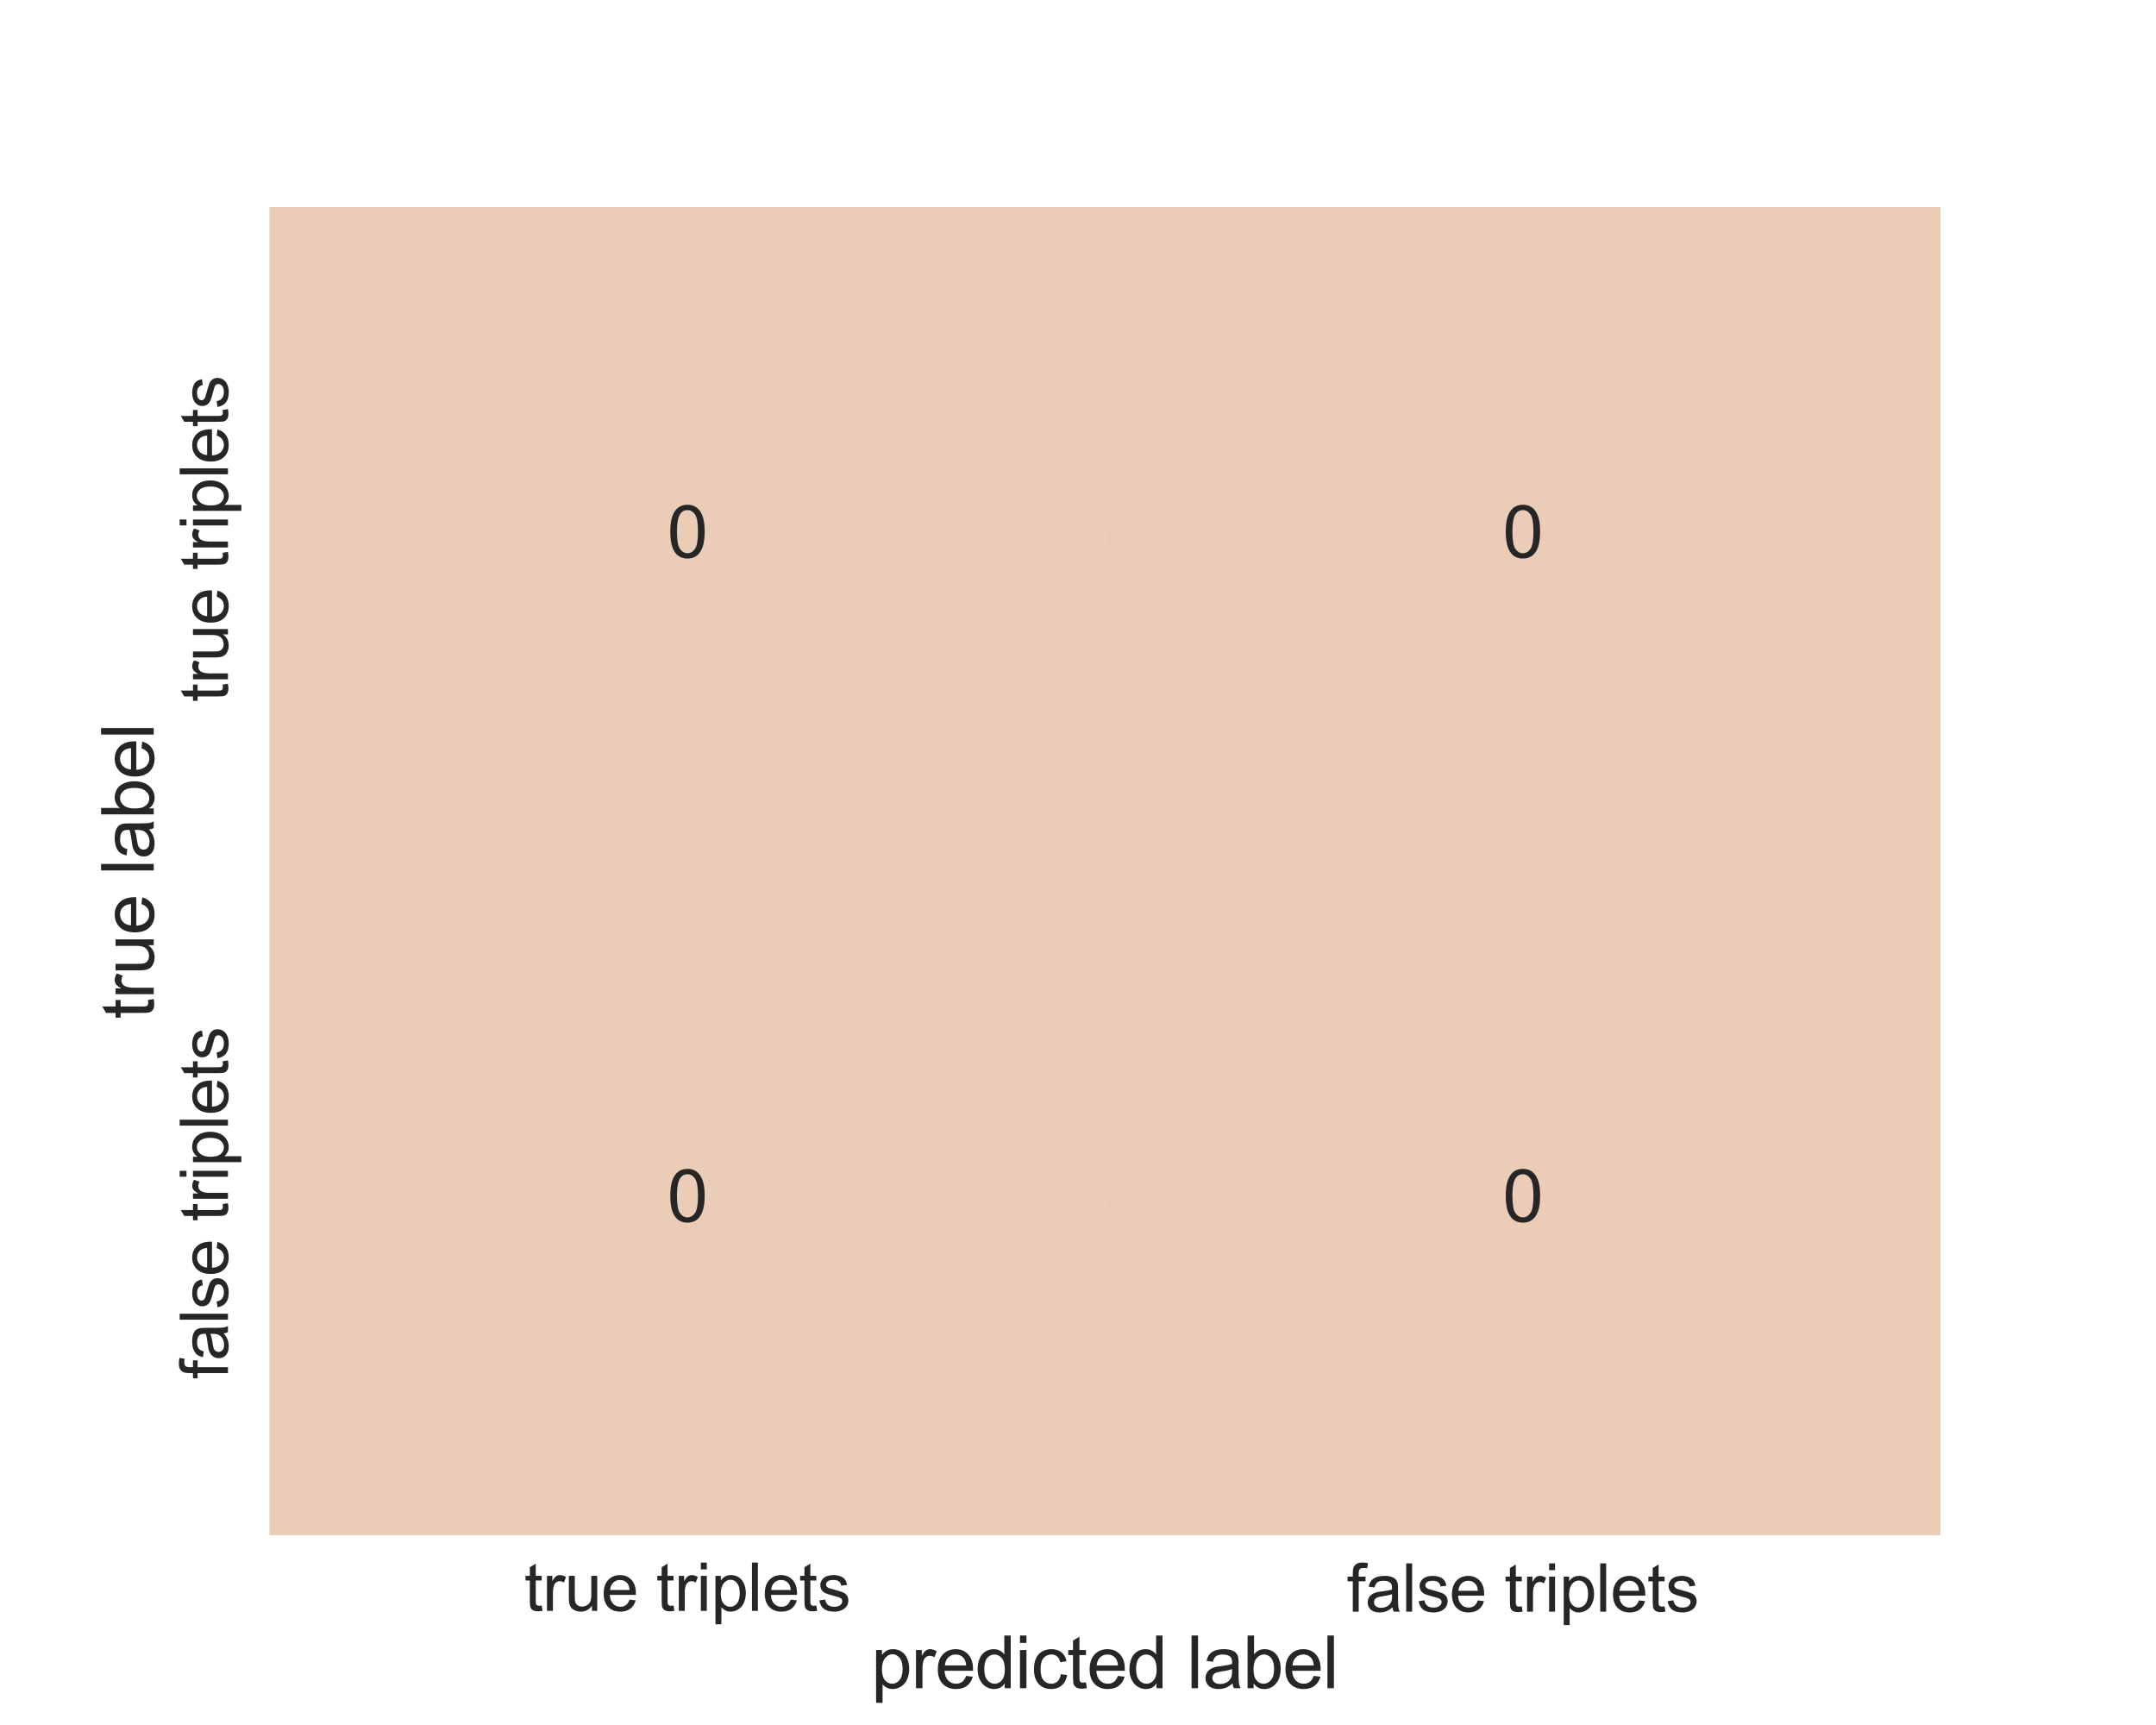 <?xml version="1.0" encoding="utf-8" standalone="no"?>
<!DOCTYPE svg PUBLIC "-//W3C//DTD SVG 1.1//EN"
        "http://www.w3.org/Graphics/SVG/1.1/DTD/svg11.dtd">
<svg xmlns:xlink="http://www.w3.org/1999/xlink" width="720pt" height="576pt" viewBox="0 0 720 576" xmlns="http://www.w3.org/2000/svg" version="1.1">
    <defs>
        <style type="text/css">*{stroke-linejoin: round; stroke-linecap: butt}</style>
    </defs>
    <g id="figure_1">
        <g id="patch_1">
            <path d="M 0 576
L 720 576 
L 720 0 
L 0 0 
z
" style="fill: #ffffff"/>
        </g>
        <g id="axes_1">
            <g id="patch_2">
                <path d="M 90 512.64
L 648 512.64 
L 648 69.12 
L 90 69.12 
z
" style="fill: #eaeaf2"/>
            </g>
            <g id="matplotlib.axis_1">
                <g id="xtick_1">
                    <g id="line2d_1">
                        <path d="M 229.5 512.64
L 229.5 69.12 
" clip-path="url(#p1fcfc275a8)" style="fill: none; stroke: #ffffff; stroke-linecap: round"/>
                    </g>
                    <g id="text_1">
                        <!-- true triplets -->
                        <g style="fill: #262626" transform="translate(175.095 537.887) scale(0.22 -0.22)">
                            <defs>
                                <path id="ArialMT-74" d="M 1650 503
L 1731 6 
Q 1494 -44 1306 -44 
Q 1000 -44 831 53 
Q 663 150 594 308 
Q 525 466 525 972 
L 525 2881 
L 113 2881 
L 113 3319 
L 525 3319 
L 525 4141 
L 1084 4478 
L 1084 3319 
L 1650 3319 
L 1650 2881 
L 1084 2881 
L 1084 941 
Q 1084 700 1114 631 
Q 1144 563 1211 522 
Q 1278 481 1403 481 
Q 1497 481 1650 503 
z
" transform="scale(0.016)"/>
                                <path id="ArialMT-72" d="M 416 0
L 416 3319 
L 922 3319 
L 922 2816 
Q 1116 3169 1280 3281 
Q 1444 3394 1641 3394 
Q 1925 3394 2219 3213 
L 2025 2691 
Q 1819 2813 1613 2813 
Q 1428 2813 1281 2702 
Q 1134 2591 1072 2394 
Q 978 2094 978 1738 
L 978 0 
L 416 0 
z
" transform="scale(0.016)"/>
                                <path id="ArialMT-75" d="M 2597 0
L 2597 488 
Q 2209 -75 1544 -75 
Q 1250 -75 995 37 
Q 741 150 617 320 
Q 494 491 444 738 
Q 409 903 409 1263 
L 409 3319 
L 972 3319 
L 972 1478 
Q 972 1038 1006 884 
Q 1059 663 1231 536 
Q 1403 409 1656 409 
Q 1909 409 2131 539 
Q 2353 669 2445 892 
Q 2538 1116 2538 1541 
L 2538 3319 
L 3100 3319 
L 3100 0 
L 2597 0 
z
" transform="scale(0.016)"/>
                                <path id="ArialMT-65" d="M 2694 1069
L 3275 997 
Q 3138 488 2766 206 
Q 2394 -75 1816 -75 
Q 1088 -75 661 373 
Q 234 822 234 1631 
Q 234 2469 665 2931 
Q 1097 3394 1784 3394 
Q 2450 3394 2872 2941 
Q 3294 2488 3294 1666 
Q 3294 1616 3291 1516 
L 816 1516 
Q 847 969 1125 678 
Q 1403 388 1819 388 
Q 2128 388 2347 550 
Q 2566 713 2694 1069 
z
M 847 1978 
L 2700 1978 
Q 2663 2397 2488 2606 
Q 2219 2931 1791 2931 
Q 1403 2931 1139 2672 
Q 875 2413 847 1978 
z
" transform="scale(0.016)"/>
                                <path id="ArialMT-20" transform="scale(0.016)"/>
                                <path id="ArialMT-69" d="M 425 3934
L 425 4581 
L 988 4581 
L 988 3934 
L 425 3934 
z
M 425 0 
L 425 3319 
L 988 3319 
L 988 0 
L 425 0 
z
" transform="scale(0.016)"/>
                                <path id="ArialMT-70" d="M 422 -1272
L 422 3319 
L 934 3319 
L 934 2888 
Q 1116 3141 1344 3267 
Q 1572 3394 1897 3394 
Q 2322 3394 2647 3175 
Q 2972 2956 3137 2557 
Q 3303 2159 3303 1684 
Q 3303 1175 3120 767 
Q 2938 359 2589 142 
Q 2241 -75 1856 -75 
Q 1575 -75 1351 44 
Q 1128 163 984 344 
L 984 -1272 
L 422 -1272 
z
M 931 1641 
Q 931 1000 1190 694 
Q 1450 388 1819 388 
Q 2194 388 2461 705 
Q 2728 1022 2728 1688 
Q 2728 2322 2467 2637 
Q 2206 2953 1844 2953 
Q 1484 2953 1207 2617 
Q 931 2281 931 1641 
z
" transform="scale(0.016)"/>
                                <path id="ArialMT-6c" d="M 409 0
L 409 4581 
L 972 4581 
L 972 0 
L 409 0 
z
" transform="scale(0.016)"/>
                                <path id="ArialMT-73" d="M 197 991
L 753 1078 
Q 800 744 1014 566 
Q 1228 388 1613 388 
Q 2000 388 2187 545 
Q 2375 703 2375 916 
Q 2375 1106 2209 1216 
Q 2094 1291 1634 1406 
Q 1016 1563 777 1677 
Q 538 1791 414 1992 
Q 291 2194 291 2438 
Q 291 2659 392 2848 
Q 494 3038 669 3163 
Q 800 3259 1026 3326 
Q 1253 3394 1513 3394 
Q 1903 3394 2198 3281 
Q 2494 3169 2634 2976 
Q 2775 2784 2828 2463 
L 2278 2388 
Q 2241 2644 2061 2787 
Q 1881 2931 1553 2931 
Q 1166 2931 1000 2803 
Q 834 2675 834 2503 
Q 834 2394 903 2306 
Q 972 2216 1119 2156 
Q 1203 2125 1616 2013 
Q 2213 1853 2448 1751 
Q 2684 1650 2818 1456 
Q 2953 1263 2953 975 
Q 2953 694 2789 445 
Q 2625 197 2315 61 
Q 2006 -75 1616 -75 
Q 969 -75 630 194 
Q 291 463 197 991 
z
" transform="scale(0.016)"/>
                            </defs>
                            <use xlink:href="#ArialMT-74"/>
                            <use xlink:href="#ArialMT-72" x="27.783"/>
                            <use xlink:href="#ArialMT-75" x="61.084"/>
                            <use xlink:href="#ArialMT-65" x="116.699"/>
                            <use xlink:href="#ArialMT-20" x="172.314"/>
                            <use xlink:href="#ArialMT-74" x="200.098"/>
                            <use xlink:href="#ArialMT-72" x="227.881"/>
                            <use xlink:href="#ArialMT-69" x="261.182"/>
                            <use xlink:href="#ArialMT-70" x="283.398"/>
                            <use xlink:href="#ArialMT-6c" x="339.014"/>
                            <use xlink:href="#ArialMT-65" x="361.23"/>
                            <use xlink:href="#ArialMT-74" x="416.846"/>
                            <use xlink:href="#ArialMT-73" x="444.629"/>
                        </g>
                    </g>
                </g>
                <g id="xtick_2">
                    <g id="line2d_2">
                        <path d="M 508.5 512.64
L 508.5 69.12 
" clip-path="url(#p1fcfc275a8)" style="fill: none; stroke: #ffffff; stroke-linecap: round"/>
                    </g>
                    <g id="text_2">
                        <!-- false triplets -->
                        <g style="fill: #262626" transform="translate(449.813 538.155) scale(0.22 -0.22)">
                            <defs>
                                <path id="ArialMT-66" d="M 556 0
L 556 2881 
L 59 2881 
L 59 3319 
L 556 3319 
L 556 3672 
Q 556 4006 616 4169 
Q 697 4388 901 4523 
Q 1106 4659 1475 4659 
Q 1713 4659 2000 4603 
L 1916 4113 
Q 1741 4144 1584 4144 
Q 1328 4144 1222 4034 
Q 1116 3925 1116 3625 
L 1116 3319 
L 1763 3319 
L 1763 2881 
L 1116 2881 
L 1116 0 
L 556 0 
z
" transform="scale(0.016)"/>
                                <path id="ArialMT-61" d="M 2588 409
Q 2275 144 1986 34 
Q 1697 -75 1366 -75 
Q 819 -75 525 192 
Q 231 459 231 875 
Q 231 1119 342 1320 
Q 453 1522 633 1644 
Q 813 1766 1038 1828 
Q 1203 1872 1538 1913 
Q 2219 1994 2541 2106 
Q 2544 2222 2544 2253 
Q 2544 2597 2384 2738 
Q 2169 2928 1744 2928 
Q 1347 2928 1158 2789 
Q 969 2650 878 2297 
L 328 2372 
Q 403 2725 575 2942 
Q 747 3159 1072 3276 
Q 1397 3394 1825 3394 
Q 2250 3394 2515 3294 
Q 2781 3194 2906 3042 
Q 3031 2891 3081 2659 
Q 3109 2516 3109 2141 
L 3109 1391 
Q 3109 606 3145 398 
Q 3181 191 3288 0 
L 2700 0 
Q 2613 175 2588 409 
z
M 2541 1666 
Q 2234 1541 1622 1453 
Q 1275 1403 1131 1340 
Q 988 1278 909 1158 
Q 831 1038 831 891 
Q 831 666 1001 516 
Q 1172 366 1500 366 
Q 1825 366 2078 508 
Q 2331 650 2450 897 
Q 2541 1088 2541 1459 
L 2541 1666 
z
" transform="scale(0.016)"/>
                            </defs>
                            <use xlink:href="#ArialMT-66"/>
                            <use xlink:href="#ArialMT-61" x="27.783"/>
                            <use xlink:href="#ArialMT-6c" x="83.398"/>
                            <use xlink:href="#ArialMT-73" x="105.615"/>
                            <use xlink:href="#ArialMT-65" x="155.615"/>
                            <use xlink:href="#ArialMT-20" x="211.23"/>
                            <use xlink:href="#ArialMT-74" x="239.014"/>
                            <use xlink:href="#ArialMT-72" x="266.797"/>
                            <use xlink:href="#ArialMT-69" x="300.098"/>
                            <use xlink:href="#ArialMT-70" x="322.314"/>
                            <use xlink:href="#ArialMT-6c" x="377.93"/>
                            <use xlink:href="#ArialMT-65" x="400.146"/>
                            <use xlink:href="#ArialMT-74" x="455.762"/>
                            <use xlink:href="#ArialMT-73" x="483.545"/>
                        </g>
                    </g>
                </g>
                <g id="text_3">
                    <!-- predicted label -->
                    <g style="fill: #262626" transform="translate(290.953 563.707) scale(0.24 -0.24)">
                        <defs>
                            <path id="ArialMT-64" d="M 2575 0
L 2575 419 
Q 2259 -75 1647 -75 
Q 1250 -75 917 144 
Q 584 363 401 755 
Q 219 1147 219 1656 
Q 219 2153 384 2558 
Q 550 2963 881 3178 
Q 1213 3394 1622 3394 
Q 1922 3394 2156 3267 
Q 2391 3141 2538 2938 
L 2538 4581 
L 3097 4581 
L 3097 0 
L 2575 0 
z
M 797 1656 
Q 797 1019 1065 703 
Q 1334 388 1700 388 
Q 2069 388 2326 689 
Q 2584 991 2584 1609 
Q 2584 2291 2321 2609 
Q 2059 2928 1675 2928 
Q 1300 2928 1048 2622 
Q 797 2316 797 1656 
z
" transform="scale(0.016)"/>
                            <path id="ArialMT-63" d="M 2588 1216
L 3141 1144 
Q 3050 572 2676 248 
Q 2303 -75 1759 -75 
Q 1078 -75 664 370 
Q 250 816 250 1647 
Q 250 2184 428 2587 
Q 606 2991 970 3192 
Q 1334 3394 1763 3394 
Q 2303 3394 2647 3120 
Q 2991 2847 3088 2344 
L 2541 2259 
Q 2463 2594 2264 2762 
Q 2066 2931 1784 2931 
Q 1359 2931 1093 2626 
Q 828 2322 828 1663 
Q 828 994 1084 691 
Q 1341 388 1753 388 
Q 2084 388 2306 591 
Q 2528 794 2588 1216 
z
" transform="scale(0.016)"/>
                            <path id="ArialMT-62" d="M 941 0
L 419 0 
L 419 4581 
L 981 4581 
L 981 2947 
Q 1338 3394 1891 3394 
Q 2197 3394 2470 3270 
Q 2744 3147 2920 2923 
Q 3097 2700 3197 2384 
Q 3297 2069 3297 1709 
Q 3297 856 2875 390 
Q 2453 -75 1863 -75 
Q 1275 -75 941 416 
L 941 0 
z
M 934 1684 
Q 934 1088 1097 822 
Q 1363 388 1816 388 
Q 2184 388 2453 708 
Q 2722 1028 2722 1663 
Q 2722 2313 2464 2622 
Q 2206 2931 1841 2931 
Q 1472 2931 1203 2611 
Q 934 2291 934 1684 
z
" transform="scale(0.016)"/>
                        </defs>
                        <use xlink:href="#ArialMT-70"/>
                        <use xlink:href="#ArialMT-72" x="55.615"/>
                        <use xlink:href="#ArialMT-65" x="88.916"/>
                        <use xlink:href="#ArialMT-64" x="144.531"/>
                        <use xlink:href="#ArialMT-69" x="200.146"/>
                        <use xlink:href="#ArialMT-63" x="222.363"/>
                        <use xlink:href="#ArialMT-74" x="272.363"/>
                        <use xlink:href="#ArialMT-65" x="300.146"/>
                        <use xlink:href="#ArialMT-64" x="355.762"/>
                        <use xlink:href="#ArialMT-20" x="411.377"/>
                        <use xlink:href="#ArialMT-6c" x="439.16"/>
                        <use xlink:href="#ArialMT-61" x="461.377"/>
                        <use xlink:href="#ArialMT-62" x="516.992"/>
                        <use xlink:href="#ArialMT-65" x="572.607"/>
                        <use xlink:href="#ArialMT-6c" x="628.223"/>
                    </g>
                </g>
            </g>
            <g id="matplotlib.axis_2">
                <g id="ytick_1">
                    <g id="line2d_3">
                        <path d="M 90 180
L 648 180 
" clip-path="url(#p1fcfc275a8)" style="fill: none; stroke: #ffffff; stroke-linecap: round"/>
                    </g>
                    <g id="text_4">
                        <!-- true triplets -->
                        <g style="fill: #262626" transform="translate(76.127 234.405) rotate(-90) scale(0.22 -0.22)">
                            <use xlink:href="#ArialMT-74"/>
                            <use xlink:href="#ArialMT-72" x="27.783"/>
                            <use xlink:href="#ArialMT-75" x="61.084"/>
                            <use xlink:href="#ArialMT-65" x="116.699"/>
                            <use xlink:href="#ArialMT-20" x="172.314"/>
                            <use xlink:href="#ArialMT-74" x="200.098"/>
                            <use xlink:href="#ArialMT-72" x="227.881"/>
                            <use xlink:href="#ArialMT-69" x="261.182"/>
                            <use xlink:href="#ArialMT-70" x="283.398"/>
                            <use xlink:href="#ArialMT-6c" x="339.014"/>
                            <use xlink:href="#ArialMT-65" x="361.23"/>
                            <use xlink:href="#ArialMT-74" x="416.846"/>
                            <use xlink:href="#ArialMT-73" x="444.629"/>
                        </g>
                    </g>
                </g>
                <g id="ytick_2">
                    <g id="line2d_4">
                        <path d="M 90 401.76
L 648 401.76 
" clip-path="url(#p1fcfc275a8)" style="fill: none; stroke: #ffffff; stroke-linecap: round"/>
                    </g>
                    <g id="text_5">
                        <!-- false triplets -->
                        <g style="fill: #262626" transform="translate(76.127 460.447) rotate(-90) scale(0.22 -0.22)">
                            <use xlink:href="#ArialMT-66"/>
                            <use xlink:href="#ArialMT-61" x="27.783"/>
                            <use xlink:href="#ArialMT-6c" x="83.398"/>
                            <use xlink:href="#ArialMT-73" x="105.615"/>
                            <use xlink:href="#ArialMT-65" x="155.615"/>
                            <use xlink:href="#ArialMT-20" x="211.23"/>
                            <use xlink:href="#ArialMT-74" x="239.014"/>
                            <use xlink:href="#ArialMT-72" x="266.797"/>
                            <use xlink:href="#ArialMT-69" x="300.098"/>
                            <use xlink:href="#ArialMT-70" x="322.314"/>
                            <use xlink:href="#ArialMT-6c" x="377.93"/>
                            <use xlink:href="#ArialMT-65" x="400.146"/>
                            <use xlink:href="#ArialMT-74" x="455.762"/>
                            <use xlink:href="#ArialMT-73" x="483.545"/>
                        </g>
                    </g>
                </g>
                <g id="text_6">
                    <!-- true label -->
                    <g style="fill: #262626" transform="translate(51.342 340.241) rotate(-90) scale(0.24 -0.24)">
                        <use xlink:href="#ArialMT-74"/>
                        <use xlink:href="#ArialMT-72" x="27.783"/>
                        <use xlink:href="#ArialMT-75" x="61.084"/>
                        <use xlink:href="#ArialMT-65" x="116.699"/>
                        <use xlink:href="#ArialMT-20" x="172.314"/>
                        <use xlink:href="#ArialMT-6c" x="200.098"/>
                        <use xlink:href="#ArialMT-61" x="222.314"/>
                        <use xlink:href="#ArialMT-62" x="277.93"/>
                        <use xlink:href="#ArialMT-65" x="333.545"/>
                        <use xlink:href="#ArialMT-6c" x="389.16"/>
                    </g>
                </g>
            </g>
            <g id="QuadMesh_1">
                <path d="M 90 69.12
L 369 69.12 
L 369 290.88 
L 90 290.88 
L 90 69.12 
" clip-path="url(#p1fcfc275a8)" style="fill: #ebccb7"/>
                <path d="M 369 69.12
L 648 69.12 
L 648 290.88 
L 369 290.88 
L 369 69.12 
" clip-path="url(#p1fcfc275a8)" style="fill: #ebccb7"/>
                <path d="M 90 290.88
L 369 290.88 
L 369 512.64 
L 90 512.64 
L 90 290.88 
" clip-path="url(#p1fcfc275a8)" style="fill: #ebccb7"/>
                <path d="M 369 290.88
L 648 290.88 
L 648 512.64 
L 369 512.64 
L 369 290.88 
" clip-path="url(#p1fcfc275a8)" style="fill: #ebccb7"/>
            </g>
            <g id="text_7">
                <!-- 0 -->
                <g style="fill: #262626" transform="translate(222.827 186.204) scale(0.24 -0.24)">
                    <defs>
                        <path id="ArialMT-30" d="M 266 2259
Q 266 3072 433 3567 
Q 600 4063 929 4331 
Q 1259 4600 1759 4600 
Q 2128 4600 2406 4451 
Q 2684 4303 2865 4023 
Q 3047 3744 3150 3342 
Q 3253 2941 3253 2259 
Q 3253 1453 3087 958 
Q 2922 463 2592 192 
Q 2263 -78 1759 -78 
Q 1097 -78 719 397 
Q 266 969 266 2259 
z
M 844 2259 
Q 844 1131 1108 757 
Q 1372 384 1759 384 
Q 2147 384 2411 759 
Q 2675 1134 2675 2259 
Q 2675 3391 2411 3762 
Q 2147 4134 1753 4134 
Q 1366 4134 1134 3806 
Q 844 3388 844 2259 
z
" transform="scale(0.016)"/>
                    </defs>
                    <use xlink:href="#ArialMT-30"/>
                </g>
            </g>
            <g id="text_8">
                <!-- 0 -->
                <g style="fill: #262626" transform="translate(501.827 186.204) scale(0.24 -0.24)">
                    <use xlink:href="#ArialMT-30"/>
                </g>
            </g>
            <g id="text_9">
                <!-- 0 -->
                <g style="fill: #262626" transform="translate(222.827 407.964) scale(0.24 -0.24)">
                    <use xlink:href="#ArialMT-30"/>
                </g>
            </g>
            <g id="text_10">
                <!-- 0 -->
                <g style="fill: #262626" transform="translate(501.827 407.964) scale(0.24 -0.24)">
                    <use xlink:href="#ArialMT-30"/>
                </g>
            </g>
        </g>
    </g>
    <defs>
        <clipPath id="p1fcfc275a8">
            <rect x="90" y="69.12" width="558" height="443.52"/>
        </clipPath>
    </defs>
</svg>

